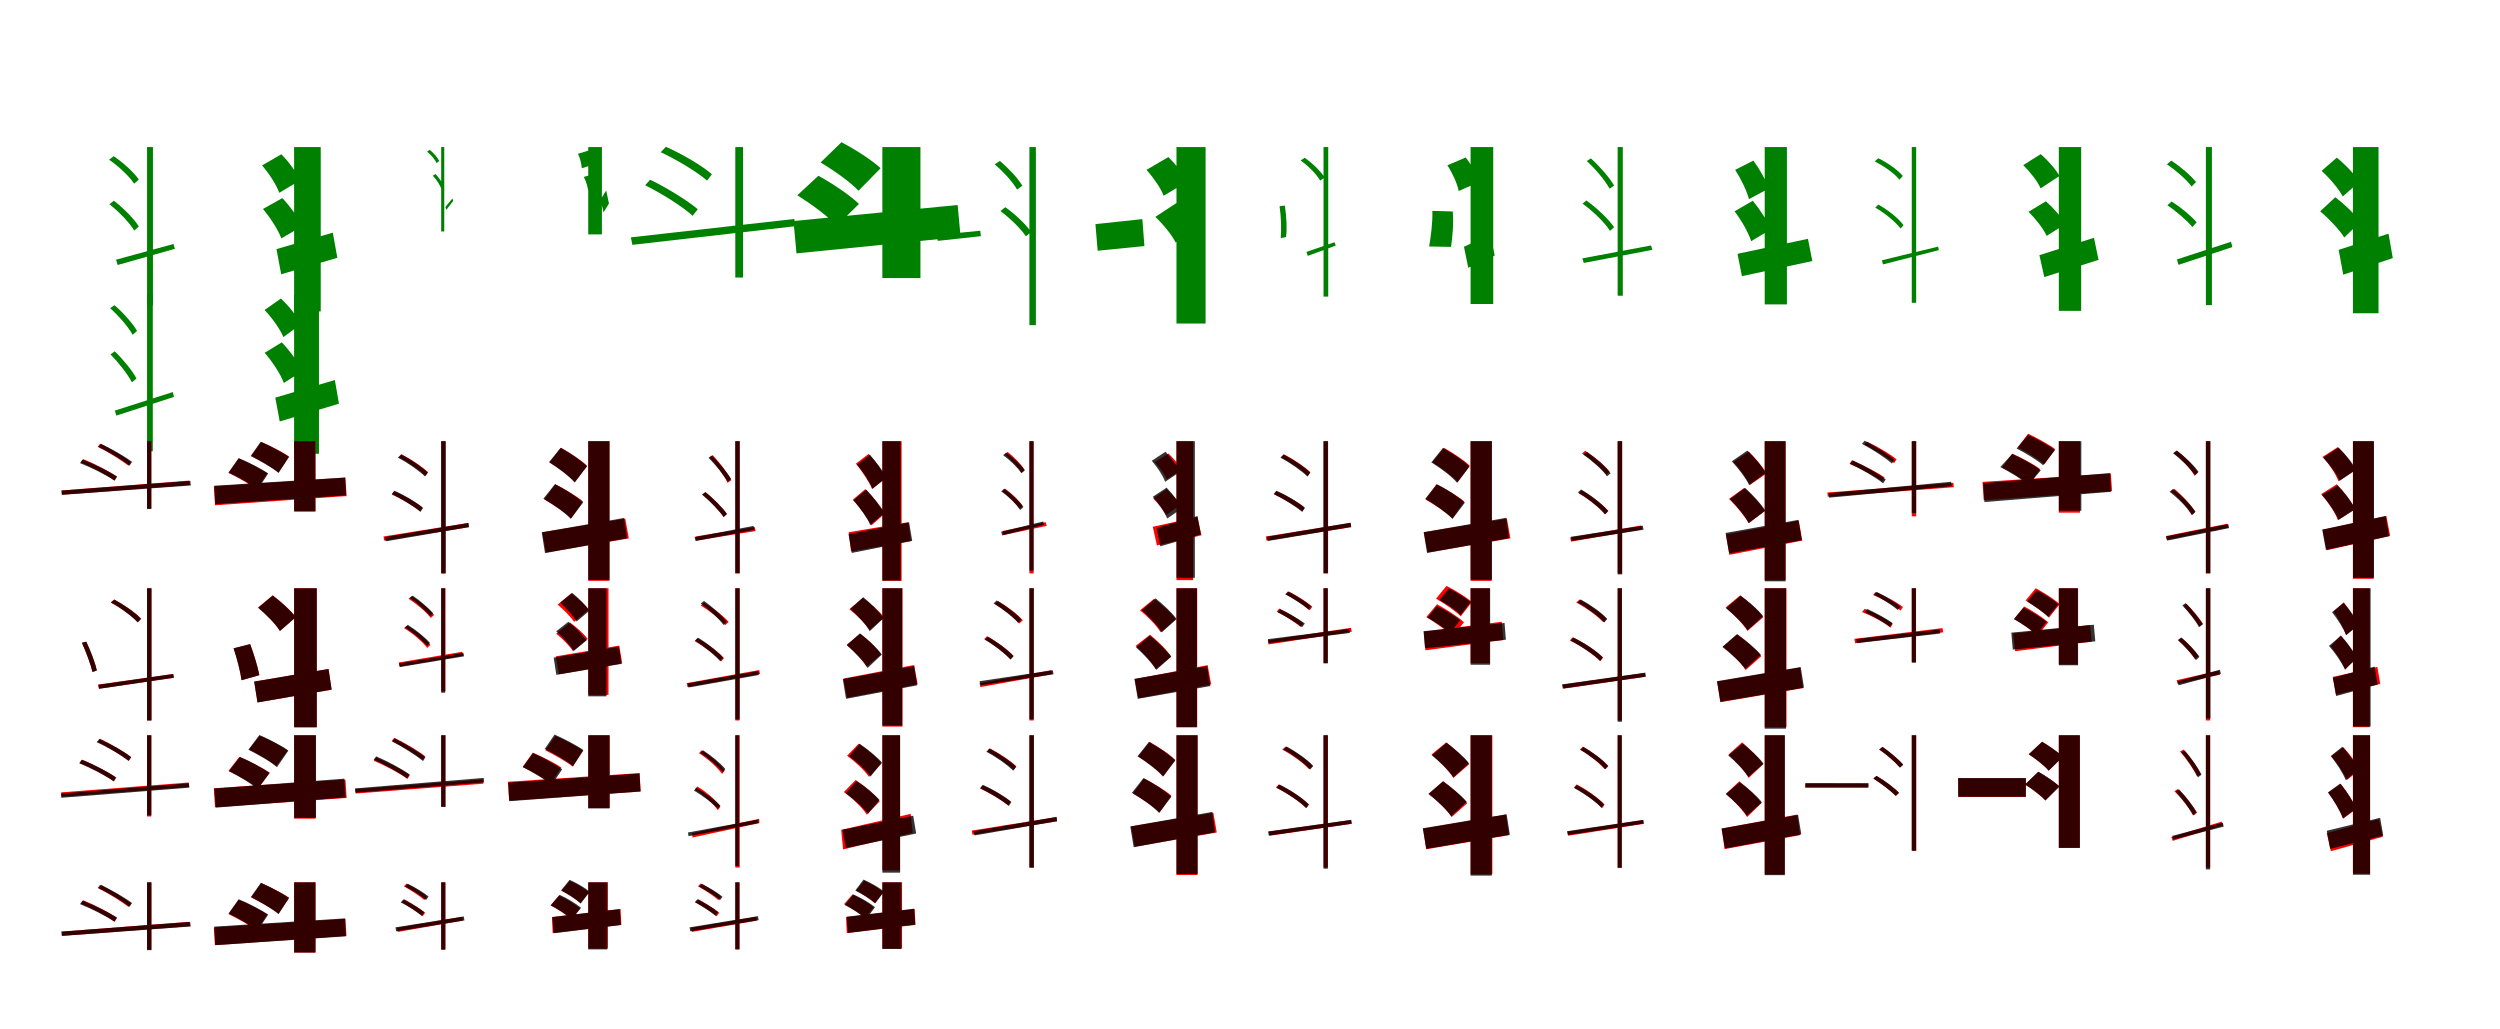 <?xml version="1.0" encoding="UTF-8"?>
<svg width="1700" height="700" xmlns="http://www.w3.org/2000/svg">
<rect width="100%" height="100%" fill="white"/>
<g fill="green" transform="translate(100 100) scale(0.1 -0.1)"><path d="M0.0 0.0V-1078.0H40.0V-0.0ZM-211.0 -766.0 -200.0 -802.0 189.0 -692.0 180.0 -659.0ZM-258.0 -86.0C-192.0 -132.0 -120.0 -199.0 -88.0 -249.0L-56.0 -221.0C-89.0 -172.0 -162.0 -106.0 -227.0 -62.0ZM-256.0 -389.0C-190.0 -440.0 -119.0 -515.0 -87.0 -568.0L-56.0 -540.0C-87.0 -489.0 -160.0 -415.0 -226.0 -365.0Z"/></g>
<g fill="green" transform="translate(200 100) scale(0.1 -0.1)"><path d="M0.0 0.0V-1118.0H181.0V0.0ZM-120.0 -694.0 -88.0 -865.0 294.0 -753.0 263.0 -582.0ZM-218.0 -125.0C-169.0 -181.0 -120.0 -258.0 -101.0 -311.0L40.0 -227.0C18.0 -174.0 -35.0 -101.0 -87.0 -49.0ZM-212.0 -421.0C-161.0 -481.0 -108.0 -564.0 -87.0 -621.0L54.0 -539.0C30.0 -482.0 -27.0 -403.0 -80.0 -347.0Z"/></g>
<g fill="green" transform="translate(300 100) scale(0.1 -0.1)"><path d="M0.0 0.0V-574.0H21.0V-0.0ZM28.0 -408.0 35.0 -427.0 82.0 -366.0 76.0 -350.0ZM-96.0 -31.0C-69.0 -53.0 -42.0 -84.0 -32.0 -109.0L-13.0 -95.0C-24.0 -71.0 -52.0 -40.0 -78.0 -19.0ZM-57.0 -195.0C-31.0 -222.0 -6.0 -261.0 3.0 -289.0L21.0 -275.0C13.0 -249.0 -13.0 -210.0 -39.0 -183.0Z"/></g>
<g fill="green" transform="translate(400 100) scale(0.1 -0.1)"><path d="M0.0 0.0V-594.0H93.0V0.0ZM84.0 -357.0 104.0 -444.0 141.0 -384.0 122.0 -295.0ZM-70.0 -46.0C-54.0 -77.0 -46.0 -116.0 -44.0 -144.0L39.0 -118.0C37.0 -90.0 26.0 -51.0 7.0 -22.0ZM-30.0 -203.0C-12.0 -237.0 -1.0 -281.0 2.0 -312.0L85.0 -287.0C81.0 -256.0 68.0 -212.0 48.0 -181.0Z"/></g>
<g fill="green" transform="translate(500 100) scale(0.1 -0.1)"><path d="M0.0 0.0V-887.0H53.0V0.0ZM-710.0 -614.0 -700.0 -665.0 410.0 -538.0 401.0 -489.0ZM-507.0 -35.0C-394.0 -88.0 -260.0 -169.0 -192.0 -228.0L-159.0 -185.0C-226.0 -126.0 -361.0 -48.0 -472.0 2.0ZM-613.0 -260.0C-497.0 -317.0 -359.0 -405.0 -290.0 -467.0L-255.0 -423.0C-324.0 -364.0 -464.0 -278.0 -579.0 -222.0Z"/></g>
<g fill="green" transform="translate(600 100) scale(0.1 -0.1)"><path d="M0.0 0.0V-891.0H259.0V0.0ZM-604.0 -503.0 -584.0 -723.0 532.0 -611.0 512.0 -394.0ZM-420.0 -105.0C-329.0 -159.0 -215.0 -240.0 -162.0 -297.0L-12.0 -144.0C-70.0 -89.0 -188.0 -14.0 -278.0 33.0ZM-578.0 -328.0C-485.0 -386.0 -365.0 -474.0 -310.0 -535.0L-159.0 -387.0C-219.0 -328.0 -342.0 -246.0 -435.0 -195.0Z"/></g>
<g fill="green" transform="translate(700 100) scale(0.1 -0.1)"><path d="M0.0 0.0V-1211.0H44.0V0.0ZM-629.0 -598.0 -623.0 -638.0 -330.0 -606.0 -334.0 -569.0ZM-236.0 -118.0C-176.0 -168.0 -113.0 -238.0 -84.0 -289.0L-48.0 -263.0C-77.0 -213.0 -143.0 -143.0 -201.0 -94.0ZM-197.0 -435.0C-132.0 -484.0 -57.0 -556.0 -24.0 -607.0L11.0 -578.0C-22.0 -527.0 -97.0 -456.0 -164.0 -409.0Z"/></g>
<g fill="green" transform="translate(800 100) scale(0.1 -0.1)"><path d="M0.0 0.0V-1200.0H198.0V0.0ZM-551.0 -524.0 -536.0 -705.0 -218.0 -673.0 -232.0 -490.0ZM-204.0 -155.0C-156.0 -208.0 -106.0 -281.0 -87.0 -331.0L72.0 -236.0C49.0 -186.0 -5.0 -117.0 -55.0 -68.0ZM-144.0 -475.0C-89.0 -526.0 -30.0 -599.0 -6.0 -649.0L150.0 -544.0C120.0 -493.0 57.0 -426.0 2.0 -379.0Z"/></g>
<g fill="green" transform="translate(900 100) scale(0.1 -0.1)"><path d="M0.0 0.0V-1017.0H32.0V-0.0ZM-116.0 -713.0 -107.0 -740.0 83.0 -670.0 75.0 -647.0ZM-156.0 -91.0C-103.0 -129.0 -47.0 -185.0 -23.0 -228.0L7.0 -207.0C-18.0 -165.0 -76.0 -109.0 -128.0 -73.0ZM-299.0 -402.0C-288.0 -473.0 -286.0 -565.0 -291.0 -619.0L-255.0 -612.0C-247.0 -560.0 -252.0 -469.0 -263.0 -398.0Z"/></g>
<g fill="green" transform="translate(1000 100) scale(0.1 -0.1)"><path d="M0.0 0.0V-1067.0H154.0V0.0ZM-45.0 -678.0 -16.0 -821.0 164.0 -738.0 136.0 -593.0ZM-158.0 -124.0C-123.0 -177.0 -90.0 -249.0 -81.0 -299.0L55.0 -239.0C42.0 -190.0 6.0 -121.0 -33.0 -71.0ZM-260.0 -434.0C-257.0 -514.0 -271.0 -614.0 -282.0 -676.0L-133.0 -679.0C-124.0 -617.0 -114.0 -518.0 -121.0 -438.0Z"/></g>
<g fill="green" transform="translate(1100 100) scale(0.1 -0.1)"><path d="M0.0 0.0V-1011.0H35.0V-0.0ZM-240.0 -757.0 -230.0 -788.0 236.0 -699.0 227.0 -669.0ZM-210.0 -95.0C-150.0 -150.0 -84.0 -228.0 -55.0 -283.0L-24.0 -262.0C-54.0 -209.0 -121.0 -132.0 -182.0 -77.0ZM-239.0 -385.0C-166.0 -437.0 -87.0 -514.0 -52.0 -570.0L-24.0 -545.0C-60.0 -492.0 -140.0 -415.0 -213.0 -363.0Z"/></g>
<g fill="green" transform="translate(1200 100) scale(0.1 -0.1)"><path d="M0.0 0.0V-1070.0H151.0V0.0ZM-185.0 -726.0 -155.0 -878.0 324.0 -775.0 294.0 -624.0ZM-201.0 -155.0C-161.0 -217.0 -121.0 -299.0 -107.0 -354.0L26.0 -283.0C10.0 -229.0 -34.0 -150.0 -77.0 -92.0ZM-205.0 -437.0C-158.0 -498.0 -110.0 -583.0 -92.0 -640.0L41.0 -560.0C19.0 -504.0 -33.0 -423.0 -81.0 -365.0Z"/></g>
<g fill="green" transform="translate(1300 100) scale(0.1 -0.1)"><path d="M0.0 0.0V-1059.0H30.0V-0.0ZM-203.0 -770.0 -196.0 -798.0 184.0 -701.0 179.0 -677.0ZM-252.0 -98.0C-187.0 -130.0 -116.0 -181.0 -84.0 -222.0L-61.0 -197.0C-93.0 -156.0 -165.0 -106.0 -228.0 -76.0ZM-248.0 -412.0C-182.0 -450.0 -110.0 -509.0 -76.0 -554.0L-56.0 -531.0C-89.0 -486.0 -161.0 -427.0 -228.0 -391.0Z"/></g>
<g fill="green" transform="translate(1400 100) scale(0.1 -0.1)"><path d="M0.0 0.0V-1114.0H152.0V0.0ZM-132.0 -735.0 -99.0 -884.0 270.0 -767.0 239.0 -617.0ZM-242.0 -123.0C-195.0 -169.0 -144.0 -234.0 -124.0 -281.0L4.0 -197.0C-20.0 -151.0 -75.0 -90.0 -123.0 -48.0ZM-206.0 -440.0C-158.0 -488.0 -104.0 -556.0 -83.0 -604.0L44.0 -524.0C19.0 -476.0 -39.0 -412.0 -88.0 -369.0Z"/></g>
<g fill="green" transform="translate(1500 100) scale(0.1 -0.1)"><path d="M0.0 0.0V-1075.0H41.0V0.0ZM-197.0 -764.0 -186.0 -801.0 180.0 -680.0 171.0 -644.0ZM-265.0 -117.0C-202.0 -160.0 -130.0 -223.0 -97.0 -268.0L-67.0 -238.0C-101.0 -194.0 -173.0 -133.0 -235.0 -92.0ZM-262.0 -396.0C-199.0 -438.0 -127.0 -501.0 -92.0 -544.0L-63.0 -512.0C-97.0 -470.0 -170.0 -410.0 -233.0 -370.0Z"/></g>
<g fill="green" transform="translate(1600 100) scale(0.1 -0.1)"><path d="M0.0 0.0V-1130.0H174.0V0.0ZM-97.0 -699.0 -66.0 -868.0 271.0 -755.0 242.0 -589.0ZM-213.0 -162.0C-157.0 -213.0 -96.0 -285.0 -69.0 -336.0L43.0 -237.0C13.0 -187.0 -51.0 -119.0 -110.0 -72.0ZM-223.0 -437.0C-162.0 -488.0 -91.0 -563.0 -59.0 -615.0L50.0 -509.0C16.0 -459.0 -58.0 -388.0 -120.0 -341.0Z"/></g>
<g fill="green" transform="translate(100 200) scale(0.1 -0.1)"><path d="M0.0 0.0V-1068.0H39.0V0.0ZM-219.0 -792.0 -209.0 -826.0 183.0 -699.0 175.0 -666.0ZM-251.0 -96.0C-191.0 -149.0 -126.0 -225.0 -98.0 -277.0L-68.0 -250.0C-97.0 -200.0 -162.0 -126.0 -222.0 -75.0ZM-249.0 -410.0C-192.0 -467.0 -130.0 -547.0 -103.0 -600.0L-72.0 -574.0C-98.0 -523.0 -162.0 -444.0 -220.0 -389.0Z"/></g>
<g fill="green" transform="translate(200 200) scale(0.1 -0.1)"><path d="M0.0 0.0V-1086.0H169.0V0.0ZM-128.0 -704.0 -98.0 -866.0 305.0 -745.0 277.0 -584.0ZM-201.0 -108.0C-149.0 -162.0 -95.0 -239.0 -73.0 -292.0L46.0 -205.0C22.0 -153.0 -35.0 -81.0 -90.0 -30.0ZM-200.0 -399.0C-147.0 -461.0 -91.0 -545.0 -70.0 -604.0L54.0 -525.0C30.0 -466.0 -29.0 -385.0 -84.0 -328.0Z"/></g>
<g fill="red" transform="translate(100 300) scale(0.1 -0.1)"><path d="M0.0 0.0V-458.0H29.0V0.0ZM-580.0 -335.0 -577.0 -364.0 291.0 -298.0 287.0 -268.0ZM-336.0 -38.0C-263.0 -74.0 -173.0 -130.0 -126.0 -167.0L-109.0 -143.0C-155.0 -106.0 -245.0 -53.0 -319.0 -17.0ZM-450.0 -145.0C-369.0 -178.0 -271.0 -231.0 -221.0 -268.0L-204.0 -242.0C-255.0 -206.0 -353.0 -155.0 -433.0 -122.0Z"/></g>
<g fill="black" opacity=".8" transform="translate(100 300) scale(0.1 -0.1)"><path d="M0.0 0.0V-461.0H29.0V0.0ZM-583.0 -336.0 -580.0 -365.0 298.0 -301.0 294.0 -270.0ZM-331.0 -39.0C-258.0 -74.0 -167.0 -129.0 -119.0 -166.0L-102.0 -141.0C-149.0 -105.0 -240.0 -53.0 -313.0 -18.0ZM-456.0 -149.0C-375.0 -181.0 -274.0 -232.0 -222.0 -268.0L-205.0 -240.0C-258.0 -206.0 -358.0 -156.0 -439.0 -125.0Z"/></g>
<g fill="red" transform="translate(200 300) scale(0.1 -0.1)"><path d="M0.0 0.0V-477.0H146.0V0.0ZM-546.0 -307.0 -538.0 -436.0 357.0 -373.0 349.0 -248.0ZM-292.0 -102.0C-231.0 -132.0 -146.0 -180.0 -106.0 -213.0L-34.0 -105.0C-77.0 -74.0 -164.0 -31.0 -223.0 -5.0ZM-446.0 -216.0C-383.0 -246.0 -296.0 -295.0 -255.0 -328.0L-183.0 -219.0C-227.0 -188.0 -316.0 -144.0 -377.0 -118.0Z"/></g>
<g fill="black" opacity=".8" transform="translate(200 300) scale(0.1 -0.1)"><path d="M0.0 0.0V-478.0H144.0V0.0ZM-543.0 -303.0 -536.0 -428.0 353.0 -368.0 347.0 -247.0ZM-295.0 -100.0C-233.0 -132.0 -148.0 -180.0 -106.0 -216.0L-35.0 -107.0C-80.0 -76.0 -167.0 -30.0 -227.0 -4.0ZM-446.0 -213.0C-381.0 -243.0 -291.0 -294.0 -248.0 -329.0L-176.0 -219.0C-223.0 -188.0 -314.0 -140.0 -377.0 -115.0Z"/></g>
<g fill="red" transform="translate(300 300) scale(0.1 -0.1)"><path d="M0.0 0.0V-899.0H29.0V0.0ZM-392.0 -648.0 -388.0 -676.0 188.0 -585.0 183.0 -556.0ZM-288.0 -109.0C-223.0 -144.0 -145.0 -199.0 -107.0 -236.0L-89.0 -211.0C-127.0 -175.0 -204.0 -123.0 -269.0 -89.0ZM-336.0 -362.0C-268.0 -393.0 -187.0 -442.0 -144.0 -476.0L-128.0 -451.0C-170.0 -416.0 -251.0 -370.0 -319.0 -341.0Z"/></g>
<g fill="black" opacity=".8" transform="translate(300 300) scale(0.1 -0.1)"><path d="M0.0 0.0V-899.0H31.0V0.0ZM-381.0 -652.0 -377.0 -681.0 189.0 -584.0 186.0 -556.0ZM-294.0 -112.0C-227.0 -147.0 -148.0 -202.0 -110.0 -240.0L-91.0 -214.0C-129.0 -176.0 -207.0 -124.0 -273.0 -90.0ZM-336.0 -360.0C-267.0 -393.0 -183.0 -444.0 -141.0 -481.0L-123.0 -454.0C-166.0 -417.0 -248.0 -367.0 -319.0 -337.0Z"/></g>
<g fill="red" transform="translate(400 300) scale(0.1 -0.1)"><path d="M0.0 0.0V-950.0H144.0V0.0ZM-313.0 -619.0 -287.0 -757.0 276.0 -661.0 252.0 -527.0ZM-262.0 -144.0C-202.0 -181.0 -125.0 -238.0 -90.0 -278.0L-8.0 -168.0C-46.0 -129.0 -126.0 -78.0 -185.0 -45.0ZM-299.0 -396.0C-237.0 -432.0 -153.0 -487.0 -116.0 -525.0L-36.0 -410.0C-77.0 -374.0 -163.0 -324.0 -224.0 -293.0Z"/></g>
<g fill="black" opacity=".8" transform="translate(400 300) scale(0.1 -0.1)"><path d="M0.0 0.0V-943.0H145.0V0.0ZM-316.0 -620.0 -294.0 -761.0 264.0 -660.0 244.0 -522.0ZM-267.0 -143.0C-206.0 -181.0 -129.0 -238.0 -93.0 -281.0L-8.0 -171.0C-48.0 -132.0 -127.0 -78.0 -188.0 -45.0ZM-305.0 -391.0C-241.0 -428.0 -157.0 -486.0 -119.0 -528.0L-35.0 -417.0C-77.0 -378.0 -163.0 -323.0 -226.0 -292.0Z"/></g>
<g fill="red" transform="translate(500 300) scale(0.1 -0.1)"><path d="M0.0 0.0V-899.0H30.0V0.0ZM-271.0 -648.0 -266.0 -676.0 138.0 -611.0 133.0 -584.0ZM-176.0 -109.0C-128.0 -161.0 -75.0 -236.0 -52.0 -283.0L-27.0 -265.0C-50.0 -220.0 -104.0 -148.0 -153.0 -95.0ZM-224.0 -362.0C-170.0 -408.0 -109.0 -473.0 -80.0 -515.0L-58.0 -496.0C-87.0 -454.0 -149.0 -391.0 -202.0 -347.0Z"/></g>
<g fill="black" opacity=".8" transform="translate(500 300) scale(0.1 -0.1)"><path d="M0.0 0.0V-898.0H30.0V0.0ZM-277.0 -653.0 -270.0 -679.0 130.0 -603.0 124.0 -576.0ZM-182.0 -113.0C-133.0 -162.0 -77.0 -231.0 -52.0 -277.0L-28.0 -258.0C-53.0 -215.0 -109.0 -147.0 -159.0 -98.0ZM-226.0 -364.0C-171.0 -408.0 -108.0 -473.0 -79.0 -516.0L-56.0 -495.0C-85.0 -453.0 -148.0 -389.0 -204.0 -346.0Z"/></g>
<g fill="red" transform="translate(600 300) scale(0.1 -0.1)"><path d="M0.0 0.0V-950.0H131.0V0.0ZM-229.0 -619.0 -213.0 -750.0 193.0 -679.0 177.0 -551.0ZM-180.0 -153.0C-137.0 -206.0 -88.0 -278.0 -70.0 -325.0L24.0 -249.0C2.0 -203.0 -49.0 -135.0 -93.0 -86.0ZM-201.0 -398.0C-154.0 -451.0 -98.0 -525.0 -75.0 -573.0L17.0 -492.0C-9.0 -445.0 -68.0 -376.0 -116.0 -326.0Z"/></g>
<g fill="black" opacity=".8" transform="translate(600 300) scale(0.1 -0.1)"><path d="M0.0 0.0V-947.0H124.0V0.0ZM-230.0 -632.0 -208.0 -760.0 203.0 -678.0 182.0 -552.0ZM-172.0 -159.0C-131.0 -209.0 -86.0 -277.0 -67.0 -324.0L26.0 -249.0C6.0 -205.0 -43.0 -139.0 -85.0 -93.0ZM-197.0 -401.0C-153.0 -451.0 -102.0 -522.0 -82.0 -570.0L13.0 -490.0C-11.0 -445.0 -64.0 -376.0 -109.0 -330.0Z"/></g>
<g fill="red" transform="translate(700 300) scale(0.1 -0.1)"><path d="M0.0 0.0V-899.0H29.0V0.0ZM-183.0 -611.0 -176.0 -638.0 117.0 -576.0 111.0 -551.0ZM-169.0 -90.0C-124.0 -125.0 -77.0 -177.0 -56.0 -214.0L-33.0 -195.0C-54.0 -159.0 -103.0 -109.0 -148.0 -73.0ZM-186.0 -341.0C-140.0 -375.0 -90.0 -425.0 -68.0 -460.0L-46.0 -441.0C-68.0 -406.0 -118.0 -357.0 -165.0 -323.0Z"/></g>
<g fill="black" opacity=".8" transform="translate(700 300) scale(0.1 -0.1)"><path d="M0.0 0.0V-880.0H28.0V0.0ZM-192.0 -616.0 -185.0 -641.0 99.0 -569.0 94.0 -546.0ZM-179.0 -95.0C-131.0 -130.0 -78.0 -181.0 -54.0 -218.0L-31.0 -199.0C-55.0 -162.0 -110.0 -112.0 -157.0 -78.0ZM-192.0 -341.0C-142.0 -376.0 -87.0 -430.0 -62.0 -468.0L-41.0 -448.0C-66.0 -410.0 -121.0 -358.0 -171.0 -323.0Z"/></g>
<g fill="red" transform="translate(800 300) scale(0.1 -0.1)"><path d="M0.0 0.0V-945.0H113.0V0.0ZM-161.0 -582.0 -133.0 -709.0 170.0 -640.0 142.0 -515.0ZM-148.0 -142.0C-116.0 -177.0 -80.0 -226.0 -65.0 -258.0L35.0 -194.0C18.0 -161.0 -21.0 -116.0 -54.0 -84.0ZM-158.0 -390.0C-125.0 -423.0 -86.0 -470.0 -70.0 -502.0L26.0 -432.0C8.0 -401.0 -34.0 -357.0 -68.0 -327.0Z"/></g>
<g fill="black" opacity=".8" transform="translate(800 300) scale(0.1 -0.1)"><path d="M0.0 0.0V-929.0H125.0V0.0ZM-135.0 -590.0 -110.0 -715.0 166.0 -634.0 143.0 -509.0ZM-168.0 -133.0C-131.0 -176.0 -92.0 -234.0 -77.0 -276.0L24.0 -208.0C6.0 -168.0 -36.0 -112.0 -75.0 -72.0ZM-161.0 -378.0C-122.0 -422.0 -80.0 -484.0 -63.0 -526.0L37.0 -457.0C17.0 -416.0 -28.0 -357.0 -67.0 -316.0Z"/></g>
<g fill="red" transform="translate(900 300) scale(0.1 -0.1)"><path d="M0.0 0.0V-899.0H29.0V0.0ZM-392.0 -648.0 -388.0 -676.0 188.0 -585.0 183.0 -556.0ZM-288.0 -109.0C-223.0 -144.0 -145.0 -199.0 -107.0 -236.0L-89.0 -211.0C-127.0 -175.0 -204.0 -123.0 -269.0 -89.0ZM-336.0 -362.0C-268.0 -393.0 -187.0 -442.0 -144.0 -476.0L-128.0 -451.0C-170.0 -416.0 -251.0 -370.0 -319.0 -341.0Z"/></g>
<g fill="black" opacity=".8" transform="translate(900 300) scale(0.1 -0.1)"><path d="M0.0 0.0V-898.0H31.0V0.0ZM-384.0 -650.0 -379.0 -679.0 188.0 -583.0 184.0 -554.0ZM-293.0 -112.0C-227.0 -147.0 -148.0 -202.0 -109.0 -241.0L-91.0 -214.0C-128.0 -176.0 -207.0 -124.0 -272.0 -91.0ZM-339.0 -359.0C-271.0 -393.0 -187.0 -445.0 -145.0 -481.0L-127.0 -454.0C-169.0 -417.0 -251.0 -367.0 -321.0 -337.0Z"/></g>
<g fill="red" transform="translate(1000 300) scale(0.1 -0.1)"><path d="M0.0 0.0V-950.0H144.0V0.0ZM-318.0 -619.0 -292.0 -757.0 271.0 -661.0 247.0 -527.0ZM-259.0 -144.0C-199.0 -181.0 -122.0 -238.0 -87.0 -278.0L-5.0 -168.0C-43.0 -129.0 -123.0 -78.0 -182.0 -45.0ZM-307.0 -396.0C-245.0 -432.0 -161.0 -487.0 -124.0 -525.0L-44.0 -410.0C-85.0 -374.0 -171.0 -324.0 -232.0 -293.0Z"/></g>
<g fill="black" opacity=".8" transform="translate(1000 300) scale(0.1 -0.1)"><path d="M0.0 0.0V-942.0H145.0V0.0ZM-319.0 -619.0 -296.0 -760.0 262.0 -659.0 243.0 -521.0ZM-267.0 -144.0C-206.0 -182.0 -128.0 -239.0 -92.0 -283.0L-8.0 -172.0C-48.0 -133.0 -127.0 -79.0 -188.0 -46.0ZM-308.0 -392.0C-244.0 -429.0 -161.0 -488.0 -123.0 -529.0L-39.0 -418.0C-81.0 -379.0 -166.0 -324.0 -229.0 -293.0Z"/></g>
<g fill="red" transform="translate(1100 300) scale(0.1 -0.1)"><path d="M0.0 0.0V-899.0H30.0V0.0ZM-323.0 -655.0 -317.0 -683.0 167.0 -600.0 161.0 -573.0ZM-242.0 -84.0C-179.0 -124.0 -109.0 -185.0 -75.0 -228.0L-55.0 -207.0C-88.0 -164.0 -159.0 -106.0 -221.0 -65.0ZM-264.0 -355.0C-197.0 -394.0 -120.0 -453.0 -83.0 -497.0L-63.0 -474.0C-100.0 -432.0 -177.0 -373.0 -245.0 -335.0Z"/></g>
<g fill="black" opacity=".8" transform="translate(1100 300) scale(0.1 -0.1)"><path d="M0.0 0.0V-906.0H31.0V0.0ZM-318.0 -650.0 -311.0 -678.0 176.0 -602.0 171.0 -575.0ZM-234.0 -91.0C-173.0 -133.0 -104.0 -195.0 -72.0 -239.0L-48.0 -218.0C-80.0 -174.0 -150.0 -113.0 -210.0 -72.0ZM-270.0 -349.0C-201.0 -390.0 -124.0 -452.0 -87.0 -498.0L-65.0 -475.0C-102.0 -430.0 -180.0 -368.0 -249.0 -328.0Z"/></g>
<g fill="red" transform="translate(1200 300) scale(0.1 -0.1)"><path d="M0.0 0.0V-945.0H142.0V0.0ZM-264.0 -635.0 -240.0 -773.0 255.0 -676.0 232.0 -540.0ZM-213.0 -141.0C-170.0 -188.0 -120.0 -254.0 -101.0 -298.0L11.0 -220.0C-11.0 -176.0 -64.0 -115.0 -108.0 -71.0ZM-242.0 -392.0C-192.0 -442.0 -133.0 -512.0 -109.0 -558.0L1.0 -475.0C-27.0 -428.0 -90.0 -363.0 -140.0 -318.0Z"/></g>
<g fill="black" opacity=".8" transform="translate(1200 300) scale(0.1 -0.1)"><path d="M0.0 0.0V-953.0H142.0V0.0ZM-266.0 -624.0 -242.0 -763.0 253.0 -673.0 229.0 -535.0ZM-224.0 -137.0C-179.0 -185.0 -128.0 -251.0 -106.0 -298.0L7.0 -216.0C-17.0 -171.0 -72.0 -108.0 -118.0 -64.0ZM-238.0 -394.0C-189.0 -442.0 -133.0 -510.0 -109.0 -557.0L4.0 -472.0C-24.0 -427.0 -84.0 -362.0 -133.0 -318.0Z"/></g>
<g fill="red" transform="translate(1300 300) scale(0.1 -0.1)"><path d="M0.0 0.0V-511.0H30.0V0.0ZM-574.0 -349.0 -571.0 -378.0 286.0 -313.0 283.0 -283.0ZM-322.0 -23.0C-251.0 -59.0 -165.0 -113.0 -120.0 -149.0L-103.0 -123.0C-147.0 -88.0 -233.0 -36.0 -305.0 -3.0ZM-423.0 -154.0C-346.0 -186.0 -251.0 -237.0 -202.0 -273.0L-185.0 -247.0C-234.0 -212.0 -329.0 -163.0 -407.0 -131.0Z"/></g>
<g fill="black" opacity=".8" transform="translate(1300 300) scale(0.1 -0.1)"><path d="M0.0 0.0V-489.0H30.0V0.0ZM-565.0 -354.0 -562.0 -384.0 272.0 -306.0 268.0 -276.0ZM-339.0 -18.0C-267.0 -56.0 -179.0 -113.0 -135.0 -152.0L-118.0 -126.0C-161.0 -88.0 -248.0 -33.0 -320.0 3.0ZM-420.0 -154.0C-341.0 -191.0 -243.0 -247.0 -195.0 -287.0L-177.0 -260.0C-226.0 -222.0 -323.0 -166.0 -402.0 -130.0Z"/></g>
<g fill="red" transform="translate(1400 300) scale(0.1 -0.1)"><path d="M0.0 0.0V-486.0H144.0V0.0ZM-519.0 -277.0 -511.0 -401.0 362.0 -340.0 354.0 -220.0ZM-279.0 -42.0C-219.0 -74.0 -137.0 -124.0 -98.0 -158.0L-25.0 -54.0C-67.0 -22.0 -151.0 23.0 -209.0 51.0ZM-386.0 -179.0C-324.0 -211.0 -239.0 -261.0 -200.0 -295.0L-127.0 -190.0C-169.0 -157.0 -256.0 -112.0 -317.0 -85.0Z"/></g>
<g fill="black" opacity=".8" transform="translate(1400 300) scale(0.1 -0.1)"><path d="M0.0 0.0V-473.0H153.0V0.0ZM-514.0 -285.0 -506.0 -414.0 355.0 -344.0 348.0 -217.0ZM-287.0 -50.0C-226.0 -81.0 -146.0 -129.0 -107.0 -164.0L-26.0 -61.0C-67.0 -29.0 -150.0 16.0 -209.0 42.0ZM-398.0 -176.0C-333.0 -209.0 -247.0 -261.0 -208.0 -298.0L-123.0 -199.0C-167.0 -163.0 -254.0 -114.0 -317.0 -87.0Z"/></g>
<g fill="red" transform="translate(1500 300) scale(0.1 -0.1)"><path d="M0.0 0.0V-899.0H29.0V0.0ZM-272.0 -645.0 -266.0 -671.0 152.0 -588.0 146.0 -561.0ZM-219.0 -81.0C-163.0 -125.0 -103.0 -189.0 -77.0 -235.0L-54.0 -215.0C-80.0 -170.0 -140.0 -108.0 -197.0 -64.0ZM-237.0 -341.0C-181.0 -387.0 -123.0 -454.0 -97.0 -502.0L-74.0 -482.0C-99.0 -436.0 -159.0 -370.0 -215.0 -324.0Z"/></g>
<g fill="black" opacity=".8" transform="translate(1500 300) scale(0.1 -0.1)"><path d="M0.0 0.0V-898.0H31.0V0.0ZM-270.0 -648.0 -263.0 -676.0 158.0 -591.0 152.0 -564.0ZM-223.0 -82.0C-166.0 -125.0 -103.0 -187.0 -75.0 -231.0L-50.0 -209.0C-79.0 -166.0 -143.0 -105.0 -199.0 -64.0ZM-247.0 -344.0C-188.0 -389.0 -123.0 -455.0 -94.0 -502.0L-70.0 -480.0C-99.0 -435.0 -165.0 -369.0 -224.0 -325.0Z"/></g>
<g fill="red" transform="translate(1600 300) scale(0.1 -0.1)"><path d="M0.0 0.0V-936.0H141.0V0.0ZM-206.0 -603.0 -179.0 -742.0 253.0 -644.0 227.0 -508.0ZM-207.0 -107.0C-161.0 -156.0 -115.0 -225.0 -99.0 -272.0L14.0 -199.0C-5.0 -150.0 -55.0 -87.0 -103.0 -40.0ZM-216.0 -360.0C-169.0 -413.0 -120.0 -487.0 -102.0 -537.0L13.0 -463.0C-8.0 -412.0 -61.0 -343.0 -110.0 -293.0Z"/></g>
<g fill="black" opacity=".8" transform="translate(1600 300) scale(0.1 -0.1)"><path d="M0.0 0.0V-929.0H143.0V0.0ZM-209.0 -601.0 -184.0 -739.0 246.0 -646.0 223.0 -509.0ZM-202.0 -112.0C-158.0 -159.0 -110.0 -224.0 -91.0 -270.0L20.0 -194.0C-1.0 -149.0 -52.0 -87.0 -98.0 -44.0ZM-211.0 -366.0C-166.0 -416.0 -117.0 -487.0 -98.0 -535.0L16.0 -462.0C-7.0 -415.0 -59.0 -347.0 -105.0 -301.0Z"/></g>
<g fill="red" transform="translate(100 400) scale(0.1 -0.1)"><path d="M0.0 0.0V-899.0H30.0V0.0ZM-333.0 -655.0 -328.0 -683.0 183.0 -609.0 178.0 -583.0ZM-247.0 -97.0C-179.0 -133.0 -101.0 -190.0 -63.0 -231.0L-40.0 -208.0C-78.0 -167.0 -157.0 -112.0 -224.0 -77.0ZM-443.0 -371.0C-413.0 -435.0 -383.0 -519.0 -371.0 -569.0L-342.0 -559.0C-352.0 -510.0 -384.0 -427.0 -414.0 -364.0Z"/></g>
<g fill="black" opacity=".8" transform="translate(100 400) scale(0.1 -0.1)"><path d="M0.0 0.0V-899.0H30.0V0.0ZM-331.0 -657.0 -326.0 -684.0 182.0 -608.0 177.0 -583.0ZM-246.0 -97.0C-179.0 -133.0 -102.0 -191.0 -64.0 -232.0L-41.0 -208.0C-78.0 -167.0 -157.0 -112.0 -223.0 -77.0ZM-443.0 -371.0C-414.0 -435.0 -383.0 -520.0 -371.0 -570.0L-341.0 -559.0C-352.0 -510.0 -383.0 -426.0 -413.0 -363.0Z"/></g>
<g fill="red" transform="translate(200 400) scale(0.1 -0.1)"><path d="M0.0 0.0V-945.0H154.0V0.0ZM-271.0 -635.0 -249.0 -776.0 255.0 -690.0 234.0 -549.0ZM-245.0 -131.0C-191.0 -177.0 -124.0 -244.0 -96.0 -290.0L11.0 -197.0C-21.0 -152.0 -91.0 -90.0 -145.0 -48.0ZM-411.0 -409.0C-388.0 -479.0 -364.0 -570.0 -357.0 -626.0L-237.0 -591.0C-247.0 -536.0 -274.0 -448.0 -299.0 -380.0Z"/></g>
<g fill="black" opacity=".8" transform="translate(200 400) scale(0.1 -0.1)"><path d="M0.0 0.0V-946.0H154.0V0.0ZM-272.0 -635.0 -249.0 -777.0 255.0 -689.0 234.0 -549.0ZM-245.0 -133.0C-192.0 -177.0 -125.0 -243.0 -97.0 -291.0L11.0 -197.0C-21.0 -153.0 -91.0 -91.0 -146.0 -50.0ZM-412.0 -408.0C-389.0 -477.0 -365.0 -568.0 -358.0 -625.0L-236.0 -591.0C-247.0 -537.0 -273.0 -447.0 -299.0 -380.0Z"/></g>
<g fill="red" transform="translate(300 400) scale(0.1 -0.1)"><path d="M0.0 0.0V-701.0H29.0V0.0ZM-289.0 -505.0 -283.0 -533.0 149.0 -459.0 143.0 -432.0ZM-222.0 -71.0C-165.0 -108.0 -101.0 -162.0 -71.0 -202.0L-48.0 -182.0C-79.0 -143.0 -143.0 -90.0 -200.0 -54.0ZM-253.0 -271.0C-192.0 -308.0 -126.0 -364.0 -95.0 -406.0L-73.0 -386.0C-104.0 -344.0 -171.0 -289.0 -232.0 -254.0Z"/></g>
<g fill="black" opacity=".8" transform="translate(300 400) scale(0.1 -0.1)"><path d="M0.0 0.0V-710.0H27.0V0.0ZM-286.0 -511.0 -281.0 -536.0 156.0 -463.0 151.0 -439.0ZM-214.0 -67.0C-162.0 -102.0 -103.0 -155.0 -75.0 -191.0L-55.0 -171.0C-83.0 -136.0 -143.0 -85.0 -194.0 -50.0ZM-246.0 -267.0C-190.0 -303.0 -126.0 -356.0 -96.0 -393.0L-76.0 -372.0C-107.0 -336.0 -171.0 -284.0 -227.0 -249.0Z"/></g>
<g fill="red" transform="translate(400 400) scale(0.1 -0.1)"><path d="M0.0 0.0V-725.0H138.0V0.0ZM-220.0 -463.0 -199.0 -585.0 231.0 -511.0 211.0 -390.0ZM-208.0 -111.0C-167.0 -146.0 -117.0 -196.0 -96.0 -229.0L3.0 -145.0C-21.0 -112.0 -74.0 -66.0 -115.0 -34.0ZM-218.0 -309.0C-176.0 -343.0 -126.0 -392.0 -105.0 -427.0L-4.0 -345.0C-28.0 -310.0 -80.0 -265.0 -123.0 -234.0Z"/></g>
<g fill="black" opacity=".8" transform="translate(400 400) scale(0.1 -0.1)"><path d="M0.0 0.0V-735.0H124.0V0.0ZM-235.0 -472.0 -217.0 -589.0 226.0 -514.0 209.0 -397.0ZM-190.0 -98.0C-149.0 -136.0 -100.0 -188.0 -79.0 -226.0L8.0 -153.0C-15.0 -117.0 -66.0 -67.0 -109.0 -32.0ZM-218.0 -293.0C-174.0 -332.0 -122.0 -388.0 -99.0 -427.0L-11.0 -354.0C-37.0 -316.0 -91.0 -262.0 -135.0 -228.0Z"/></g>
<g fill="red" transform="translate(500 400) scale(0.1 -0.1)"><path d="M0.0 0.0V-899.0H29.0V0.0ZM-330.0 -645.0 -325.0 -672.0 168.0 -583.0 163.0 -556.0ZM-235.0 -117.0C-174.0 -155.0 -102.0 -210.0 -69.0 -251.0L-45.0 -229.0C-80.0 -189.0 -151.0 -134.0 -213.0 -99.0ZM-276.0 -360.0C-210.0 -398.0 -133.0 -456.0 -96.0 -498.0L-77.0 -475.0C-114.0 -434.0 -190.0 -377.0 -257.0 -341.0Z"/></g>
<g fill="black" opacity=".8" transform="translate(500 400) scale(0.1 -0.1)"><path d="M0.0 0.0V-892.0H30.0V0.0ZM-324.0 -647.0 -318.0 -675.0 160.0 -590.0 156.0 -563.0ZM-235.0 -104.0C-177.0 -146.0 -111.0 -207.0 -80.0 -250.0L-58.0 -228.0C-89.0 -187.0 -155.0 -127.0 -213.0 -86.0ZM-274.0 -356.0C-211.0 -396.0 -138.0 -455.0 -103.0 -496.0L-82.0 -473.0C-117.0 -432.0 -190.0 -374.0 -254.0 -336.0Z"/></g>
<g fill="red" transform="translate(600 400) scale(0.1 -0.1)"><path d="M0.0 0.0V-941.0H137.0V0.0ZM-264.0 -614.0 -240.0 -744.0 240.0 -653.0 216.0 -522.0ZM-224.0 -143.0C-173.0 -183.0 -112.0 -243.0 -87.0 -284.0L11.0 -198.0C-18.0 -157.0 -82.0 -102.0 -133.0 -66.0ZM-243.0 -385.0C-192.0 -428.0 -132.0 -490.0 -108.0 -533.0L-8.0 -450.0C-36.0 -407.0 -98.0 -349.0 -150.0 -310.0Z"/></g>
<g fill="black" opacity=".8" transform="translate(600 400) scale(0.1 -0.1)"><path d="M0.0 0.0V-934.0H135.0V0.0ZM-269.0 -618.0 -247.0 -752.0 237.0 -660.0 216.0 -529.0ZM-218.0 -140.0C-169.0 -184.0 -111.0 -247.0 -86.0 -292.0L8.0 -204.0C-20.0 -161.0 -80.0 -102.0 -130.0 -61.0ZM-242.0 -387.0C-190.0 -432.0 -126.0 -497.0 -100.0 -542.0L-4.0 -451.0C-35.0 -408.0 -101.0 -346.0 -153.0 -307.0Z"/></g>
<g fill="red" transform="translate(700 400) scale(0.1 -0.1)"><path d="M0.0 0.0V-899.0H29.0V0.0ZM-339.0 -645.0 -333.0 -672.0 155.0 -584.0 149.0 -557.0ZM-235.0 -107.0C-174.0 -144.0 -102.0 -200.0 -69.0 -240.0L-45.0 -218.0C-79.0 -178.0 -151.0 -123.0 -213.0 -88.0ZM-308.0 -346.0C-241.0 -383.0 -165.0 -442.0 -128.0 -483.0L-108.0 -460.0C-145.0 -419.0 -222.0 -362.0 -288.0 -326.0Z"/></g>
<g fill="black" opacity=".8" transform="translate(700 400) scale(0.1 -0.1)"><path d="M0.0 0.0V-891.0H30.0V0.0ZM-339.0 -632.0 -333.0 -660.0 164.0 -585.0 159.0 -558.0ZM-244.0 -103.0C-182.0 -140.0 -111.0 -196.0 -76.0 -236.0L-54.0 -213.0C-88.0 -174.0 -161.0 -119.0 -222.0 -83.0ZM-303.0 -350.0C-239.0 -387.0 -165.0 -445.0 -129.0 -485.0L-108.0 -462.0C-145.0 -422.0 -218.0 -366.0 -283.0 -330.0Z"/></g>
<g fill="red" transform="translate(800 400) scale(0.1 -0.1)"><path d="M0.0 0.0V-945.0H141.0V0.0ZM-284.0 -618.0 -260.0 -748.0 236.0 -654.0 212.0 -523.0ZM-248.0 -150.0C-195.0 -193.0 -133.0 -256.0 -108.0 -299.0L-6.0 -213.0C-35.0 -169.0 -100.0 -111.0 -153.0 -72.0ZM-278.0 -392.0C-226.0 -438.0 -166.0 -505.0 -142.0 -550.0L-36.0 -466.0C-64.0 -420.0 -128.0 -359.0 -180.0 -316.0Z"/></g>
<g fill="black" opacity=".8" transform="translate(800 400) scale(0.1 -0.1)"><path d="M0.0 0.0V-945.0H139.0V0.0ZM-286.0 -616.0 -263.0 -752.0 230.0 -665.0 208.0 -530.0ZM-236.0 -150.0C-186.0 -194.0 -126.0 -255.0 -100.0 -300.0L1.0 -209.0C-29.0 -167.0 -92.0 -109.0 -142.0 -69.0ZM-275.0 -402.0C-225.0 -446.0 -164.0 -511.0 -137.0 -555.0L-36.0 -465.0C-67.0 -423.0 -131.0 -362.0 -181.0 -322.0Z"/></g>
<g fill="red" transform="translate(900 400) scale(0.1 -0.1)"><path d="M0.0 0.0V-508.0H29.0V0.0ZM-379.0 -354.0 -374.0 -382.0 192.0 -296.0 187.0 -269.0ZM-254.0 -43.0C-197.0 -73.0 -129.0 -118.0 -94.0 -150.0L-76.0 -126.0C-111.0 -95.0 -179.0 -51.0 -236.0 -22.0ZM-318.0 -158.0C-261.0 -188.0 -192.0 -232.0 -156.0 -263.0L-139.0 -239.0C-173.0 -208.0 -243.0 -165.0 -301.0 -138.0Z"/></g>
<g fill="black" opacity=".8" transform="translate(900 400) scale(0.1 -0.1)"><path d="M0.0 0.0V-511.0H29.0V0.0ZM-378.0 -346.0 -374.0 -374.0 179.0 -304.0 175.0 -276.0ZM-261.0 -41.0C-204.0 -71.0 -136.0 -115.0 -101.0 -146.0L-84.0 -123.0C-118.0 -92.0 -186.0 -50.0 -242.0 -22.0ZM-313.0 -164.0C-255.0 -192.0 -182.0 -236.0 -146.0 -265.0L-127.0 -240.0C-164.0 -212.0 -236.0 -170.0 -295.0 -143.0Z"/></g>
<g fill="red" transform="translate(1000 400) scale(0.1 -0.1)"><path d="M0.0 0.0V-509.0H130.0V0.0ZM-318.0 -295.0 -307.0 -422.0 222.0 -352.0 212.0 -228.0ZM-235.0 -71.0C-177.0 -104.0 -101.0 -156.0 -67.0 -191.0L9.0 -94.0C-29.0 -60.0 -107.0 -13.0 -164.0 16.0ZM-301.0 -196.0C-239.0 -233.0 -159.0 -290.0 -122.0 -329.0L-45.0 -231.0C-85.0 -194.0 -168.0 -142.0 -228.0 -109.0Z"/></g>
<g fill="black" opacity=".8" transform="translate(1000 400) scale(0.1 -0.1)"><path d="M0.0 0.0V-520.0H133.0V0.0ZM-320.0 -292.0 -310.0 -408.0 240.0 -350.0 231.0 -236.0ZM-212.0 -80.0C-162.0 -108.0 -99.0 -150.0 -67.0 -182.0L0.0 -94.0C-33.0 -66.0 -98.0 -26.0 -148.0 -1.0ZM-294.0 -200.0C-241.0 -229.0 -172.0 -274.0 -139.0 -306.0L-71.0 -217.0C-107.0 -188.0 -177.0 -145.0 -229.0 -121.0Z"/></g>
<g fill="red" transform="translate(1100 400) scale(0.1 -0.1)"><path d="M0.0 0.0V-899.0H29.0V0.0ZM-374.0 -655.0 -369.0 -683.0 189.0 -602.0 184.0 -576.0ZM-282.0 -97.0C-214.0 -133.0 -136.0 -190.0 -98.0 -231.0L-75.0 -208.0C-113.0 -167.0 -193.0 -112.0 -259.0 -77.0ZM-325.0 -355.0C-248.0 -393.0 -161.0 -452.0 -118.0 -496.0L-99.0 -472.0C-143.0 -428.0 -231.0 -370.0 -306.0 -334.0Z"/></g>
<g fill="black" opacity=".8" transform="translate(1100 400) scale(0.1 -0.1)"><path d="M0.0 0.0V-908.0H29.0V0.0ZM-378.0 -654.0 -373.0 -682.0 192.0 -601.0 188.0 -574.0ZM-273.0 -97.0C-206.0 -134.0 -129.0 -191.0 -91.0 -233.0L-71.0 -209.0C-107.0 -167.0 -185.0 -112.0 -252.0 -76.0ZM-319.0 -357.0C-246.0 -394.0 -161.0 -452.0 -119.0 -494.0L-101.0 -470.0C-143.0 -427.0 -227.0 -370.0 -301.0 -335.0Z"/></g>
<g fill="red" transform="translate(1200 400) scale(0.1 -0.1)"><path d="M0.0 0.0V-945.0H148.0V0.0ZM-323.0 -635.0 -302.0 -775.0 261.0 -679.0 240.0 -539.0ZM-266.0 -131.0C-212.0 -177.0 -145.0 -244.0 -117.0 -290.0L-10.0 -197.0C-42.0 -152.0 -112.0 -90.0 -166.0 -48.0ZM-284.0 -397.0C-228.0 -443.0 -158.0 -510.0 -129.0 -556.0L-23.0 -462.0C-57.0 -417.0 -130.0 -355.0 -186.0 -313.0Z"/></g>
<g fill="black" opacity=".8" transform="translate(1200 400) scale(0.1 -0.1)"><path d="M0.0 0.0V-955.0H145.0V0.0ZM-325.0 -632.0 -301.0 -772.0 267.0 -676.0 245.0 -536.0ZM-263.0 -136.0C-210.0 -179.0 -145.0 -241.0 -117.0 -286.0L-11.0 -190.0C-43.0 -147.0 -111.0 -89.0 -164.0 -51.0ZM-288.0 -399.0C-232.0 -442.0 -162.0 -505.0 -132.0 -550.0L-26.0 -453.0C-61.0 -410.0 -133.0 -351.0 -189.0 -313.0Z"/></g>
<g fill="red" transform="translate(1300 400) scale(0.1 -0.1)"><path d="M0.0 0.0V-503.0H29.0V0.0ZM-390.0 -344.0 -385.0 -374.0 214.0 -300.0 209.0 -271.0ZM-263.0 -46.0C-196.0 -74.0 -117.0 -119.0 -76.0 -152.0L-60.0 -128.0C-101.0 -95.0 -180.0 -52.0 -246.0 -26.0ZM-338.0 -162.0C-269.0 -189.0 -187.0 -233.0 -145.0 -268.0L-129.0 -242.0C-170.0 -210.0 -254.0 -167.0 -321.0 -140.0Z"/></g>
<g fill="black" opacity=".8" transform="translate(1300 400) scale(0.1 -0.1)"><path d="M0.0 0.0V-506.0H28.0V0.0ZM-377.0 -346.0 -373.0 -373.0 194.0 -308.0 189.0 -280.0ZM-257.0 -44.0C-200.0 -73.0 -131.0 -117.0 -95.0 -148.0L-77.0 -125.0C-112.0 -95.0 -182.0 -53.0 -238.0 -25.0ZM-321.0 -162.0C-261.0 -190.0 -187.0 -233.0 -149.0 -262.0L-131.0 -237.0C-169.0 -209.0 -243.0 -168.0 -303.0 -141.0Z"/></g>
<g fill="red" transform="translate(1400 400) scale(0.1 -0.1)"><path d="M0.0 0.0V-518.0H128.0V0.0ZM-310.0 -308.0 -297.0 -428.0 224.0 -363.0 212.0 -250.0ZM-226.0 -83.0C-172.0 -116.0 -100.0 -166.0 -67.0 -200.0L6.0 -108.0C-30.0 -75.0 -103.0 -29.0 -157.0 0.0ZM-304.0 -207.0C-250.0 -240.0 -178.0 -290.0 -145.0 -324.0L-72.0 -232.0C-108.0 -199.0 -181.0 -153.0 -235.0 -124.0Z"/></g>
<g fill="black" opacity=".8" transform="translate(1400 400) scale(0.1 -0.1)"><path d="M0.0 0.0V-524.0H131.0V0.0ZM-323.0 -302.0 -313.0 -417.0 248.0 -361.0 238.0 -248.0ZM-215.0 -91.0C-166.0 -121.0 -103.0 -163.0 -72.0 -195.0L-3.0 -109.0C-36.0 -79.0 -101.0 -38.0 -150.0 -13.0ZM-305.0 -211.0C-253.0 -240.0 -184.0 -285.0 -151.0 -317.0L-83.0 -228.0C-119.0 -199.0 -189.0 -155.0 -240.0 -131.0Z"/></g>
<g fill="red" transform="translate(1500 400) scale(0.1 -0.1)"><path d="M0.0 0.0V-899.0H29.0V0.0ZM-198.0 -625.0 -192.0 -651.0 96.0 -588.0 89.0 -560.0ZM-153.0 -122.0C-113.0 -163.0 -67.0 -221.0 -45.0 -259.0L-20.0 -241.0C-43.0 -205.0 -90.0 -149.0 -131.0 -107.0ZM-188.0 -354.0C-145.0 -391.0 -97.0 -445.0 -75.0 -481.0L-50.0 -461.0C-73.0 -426.0 -121.0 -374.0 -166.0 -337.0Z"/></g>
<g fill="black" opacity=".8" transform="translate(1500 400) scale(0.1 -0.1)"><path d="M0.0 0.0V-886.0H31.0V0.0ZM-193.0 -633.0 -186.0 -660.0 102.0 -582.0 95.0 -554.0ZM-160.0 -116.0C-118.0 -161.0 -68.0 -223.0 -47.0 -265.0L-21.0 -246.0C-44.0 -206.0 -93.0 -146.0 -137.0 -101.0ZM-191.0 -352.0C-145.0 -393.0 -92.0 -451.0 -68.0 -489.0L-44.0 -467.0C-68.0 -430.0 -121.0 -374.0 -167.0 -335.0Z"/></g>
<g fill="red" transform="translate(1600 400) scale(0.1 -0.1)"><path d="M0.0 0.0V-945.0H114.0V0.0ZM-137.0 -603.0 -116.0 -723.0 186.0 -650.0 166.0 -535.0ZM-132.0 -157.0C-97.0 -206.0 -62.0 -274.0 -47.0 -319.0L29.0 -252.0C13.0 -208.0 -24.0 -144.0 -62.0 -96.0ZM-150.0 -395.0C-111.0 -443.0 -69.0 -510.0 -52.0 -554.0L21.0 -472.0C1.0 -430.0 -42.0 -367.0 -83.0 -321.0Z"/></g>
<g fill="black" opacity=".8" transform="translate(1600 400) scale(0.1 -0.1)"><path d="M0.0 0.0V-940.0H120.0V0.0ZM-137.0 -609.0 -114.0 -733.0 168.0 -655.0 147.0 -533.0ZM-142.0 -163.0C-104.0 -211.0 -63.0 -275.0 -46.0 -319.0L40.0 -249.0C21.0 -206.0 -23.0 -144.0 -64.0 -100.0ZM-163.0 -392.0C-121.0 -439.0 -75.0 -507.0 -55.0 -552.0L30.0 -475.0C8.0 -433.0 -40.0 -368.0 -82.0 -323.0Z"/></g>
<g fill="red" transform="translate(100 500) scale(0.1 -0.1)"><path d="M0.0 0.0V-552.0H29.0V0.0ZM-584.0 -388.0 -581.0 -417.0 287.0 -351.0 283.0 -321.0ZM-336.0 -45.0C-263.0 -81.0 -173.0 -137.0 -126.0 -174.0L-109.0 -150.0C-155.0 -112.0 -245.0 -60.0 -319.0 -24.0ZM-459.0 -189.0C-378.0 -222.0 -280.0 -275.0 -229.0 -312.0L-213.0 -286.0C-264.0 -250.0 -362.0 -199.0 -442.0 -166.0Z"/></g>
<g fill="black" opacity=".8" transform="translate(100 500) scale(0.1 -0.1)"><path d="M0.0 0.0V-544.0H29.0V0.0ZM-586.0 -396.0 -583.0 -425.0 287.0 -356.0 284.0 -326.0ZM-343.0 -47.0C-266.0 -81.0 -173.0 -136.0 -124.0 -174.0L-108.0 -148.0C-155.0 -110.0 -249.0 -58.0 -324.0 -25.0ZM-461.0 -190.0C-379.0 -223.0 -277.0 -276.0 -225.0 -314.0L-209.0 -287.0C-262.0 -251.0 -362.0 -198.0 -444.0 -166.0Z"/></g>
<g fill="red" transform="translate(200 500) scale(0.1 -0.1)"><path d="M0.0 0.0V-567.0H146.0V0.0ZM-546.0 -360.0 -538.0 -489.0 357.0 -426.0 349.0 -301.0ZM-306.0 -97.0C-244.0 -127.0 -160.0 -176.0 -120.0 -208.0L-44.0 -103.0C-87.0 -72.0 -174.0 -28.0 -234.0 -3.0ZM-446.0 -242.0C-379.0 -274.0 -287.0 -326.0 -244.0 -361.0L-166.0 -255.0C-213.0 -221.0 -307.0 -175.0 -373.0 -147.0Z"/></g>
<g fill="black" opacity=".8" transform="translate(200 500) scale(0.1 -0.1)"><path d="M0.0 0.0V-561.0H149.0V0.0ZM-543.0 -362.0 -533.0 -492.0 350.0 -422.0 341.0 -295.0ZM-311.0 -98.0C-247.0 -130.0 -159.0 -179.0 -117.0 -217.0L-39.0 -104.0C-84.0 -71.0 -174.0 -25.0 -236.0 2.0ZM-444.0 -244.0C-379.0 -276.0 -289.0 -329.0 -248.0 -366.0L-167.0 -256.0C-214.0 -223.0 -305.0 -173.0 -368.0 -147.0Z"/></g>
<g fill="red" transform="translate(300 500) scale(0.1 -0.1)"><path d="M0.0 0.0V-485.0H29.0V0.0ZM-584.0 -366.0 -581.0 -396.0 287.0 -329.0 283.0 -300.0ZM-336.0 -38.0C-263.0 -74.0 -173.0 -130.0 -126.0 -167.0L-109.0 -143.0C-155.0 -106.0 -245.0 -53.0 -319.0 -17.0ZM-459.0 -173.0C-378.0 -207.0 -280.0 -259.0 -229.0 -297.0L-213.0 -270.0C-264.0 -234.0 -362.0 -183.0 -442.0 -151.0Z"/></g>
<g fill="black" opacity=".8" transform="translate(300 500) scale(0.1 -0.1)"><path d="M0.0 0.0V-487.0H29.0V0.0ZM-586.0 -361.0 -583.0 -390.0 292.0 -320.0 289.0 -290.0ZM-334.0 -42.0C-261.0 -79.0 -170.0 -137.0 -123.0 -175.0L-107.0 -149.0C-153.0 -112.0 -243.0 -58.0 -316.0 -21.0ZM-459.0 -166.0C-381.0 -201.0 -282.0 -256.0 -232.0 -293.0L-215.0 -266.0C-266.0 -230.0 -363.0 -177.0 -442.0 -143.0Z"/></g>
<g fill="red" transform="translate(400 500) scale(0.1 -0.1)"><path d="M0.0 0.0V-495.0H146.0V0.0ZM-546.0 -316.0 -538.0 -445.0 357.0 -382.0 349.0 -257.0ZM-292.0 -102.0C-231.0 -132.0 -146.0 -180.0 -106.0 -213.0L-34.0 -105.0C-77.0 -74.0 -164.0 -31.0 -223.0 -5.0ZM-446.0 -216.0C-383.0 -246.0 -296.0 -295.0 -255.0 -328.0L-183.0 -219.0C-227.0 -188.0 -316.0 -144.0 -377.0 -118.0Z"/></g>
<g fill="black" opacity=".8" transform="translate(400 500) scale(0.1 -0.1)"><path d="M0.0 0.0V-497.0H145.0V0.0ZM-544.0 -322.0 -537.0 -448.0 355.0 -382.0 349.0 -260.0ZM-296.0 -93.0C-232.0 -125.0 -145.0 -174.0 -103.0 -210.0L-34.0 -100.0C-79.0 -68.0 -168.0 -22.0 -229.0 5.0ZM-445.0 -216.0C-380.0 -249.0 -291.0 -301.0 -249.0 -338.0L-177.0 -231.0C-223.0 -198.0 -313.0 -148.0 -376.0 -121.0Z"/></g>
<g fill="red" transform="translate(500 500) scale(0.1 -0.1)"><path d="M0.0 0.0V-899.0H30.0V0.0ZM-294.0 -666.0 -291.0 -695.0 164.0 -597.0 162.0 -568.0ZM-247.0 -122.0C-186.0 -160.0 -121.0 -219.0 -90.0 -263.0L-72.0 -240.0C-101.0 -197.0 -168.0 -139.0 -229.0 -102.0ZM-275.0 -368.0C-215.0 -406.0 -149.0 -465.0 -119.0 -509.0L-101.0 -486.0C-129.0 -443.0 -196.0 -385.0 -258.0 -348.0Z"/></g>
<g fill="black" opacity=".8" transform="translate(500 500) scale(0.1 -0.1)"><path d="M0.0 0.0V-889.0H26.0V0.0ZM-322.0 -661.0 -318.0 -686.0 158.0 -597.0 155.0 -573.0ZM-238.0 -119.0C-182.0 -156.0 -116.0 -213.0 -85.0 -251.0L-68.0 -229.0C-98.0 -192.0 -164.0 -138.0 -219.0 -102.0ZM-281.0 -376.0C-222.0 -411.0 -152.0 -463.0 -118.0 -500.0L-102.0 -478.0C-136.0 -441.0 -205.0 -390.0 -265.0 -357.0Z"/></g>
<g fill="red" transform="translate(600 500) scale(0.1 -0.1)"><path d="M0.0 0.0V-918.0H120.0V0.0ZM-280.0 -643.0 -267.0 -776.0 206.0 -663.0 193.0 -534.0ZM-240.0 -139.0C-185.0 -179.0 -119.0 -240.0 -91.0 -283.0L-6.0 -192.0C-38.0 -149.0 -106.0 -93.0 -161.0 -57.0ZM-262.0 -386.0C-203.0 -428.0 -134.0 -493.0 -106.0 -540.0L-18.0 -449.0C-51.0 -401.0 -123.0 -342.0 -182.0 -304.0Z"/></g>
<g fill="black" opacity=".8" transform="translate(600 500) scale(0.1 -0.1)"><path d="M0.0 0.0V-934.0H121.0V0.0ZM-271.0 -642.0 -248.0 -766.0 230.0 -668.0 210.0 -547.0ZM-226.0 -142.0C-175.0 -180.0 -110.0 -238.0 -80.0 -280.0L-3.0 -185.0C-36.0 -147.0 -103.0 -93.0 -154.0 -58.0ZM-249.0 -394.0C-196.0 -434.0 -127.0 -492.0 -98.0 -534.0L-19.0 -440.0C-53.0 -401.0 -123.0 -345.0 -176.0 -311.0Z"/></g>
<g fill="red" transform="translate(700 500) scale(0.1 -0.1)"><path d="M0.0 0.0V-899.0H29.0V0.0ZM-392.0 -648.0 -387.0 -676.0 188.0 -585.0 183.0 -556.0ZM-287.0 -109.0C-222.0 -144.0 -145.0 -199.0 -107.0 -236.0L-88.0 -211.0C-126.0 -175.0 -204.0 -123.0 -269.0 -89.0ZM-335.0 -362.0C-268.0 -393.0 -186.0 -442.0 -144.0 -476.0L-127.0 -451.0C-170.0 -416.0 -251.0 -370.0 -319.0 -341.0Z"/></g>
<g fill="black" opacity=".8" transform="translate(700 500) scale(0.1 -0.1)"><path d="M0.0 0.0V-900.0H31.0V0.0ZM-379.0 -652.0 -374.0 -681.0 188.0 -584.0 185.0 -555.0ZM-293.0 -112.0C-226.0 -147.0 -148.0 -202.0 -110.0 -241.0L-91.0 -214.0C-128.0 -176.0 -207.0 -124.0 -272.0 -90.0ZM-335.0 -360.0C-266.0 -393.0 -183.0 -444.0 -140.0 -481.0L-123.0 -454.0C-165.0 -417.0 -247.0 -367.0 -317.0 -337.0Z"/></g>
<g fill="red" transform="translate(800 500) scale(0.1 -0.1)"><path d="M0.0 0.0V-950.0H143.0V0.0ZM-309.0 -619.0 -283.0 -757.0 274.0 -661.0 251.0 -527.0ZM-259.0 -144.0C-200.0 -181.0 -124.0 -238.0 -89.0 -278.0L-8.0 -168.0C-45.0 -129.0 -125.0 -78.0 -183.0 -45.0ZM-296.0 -396.0C-235.0 -432.0 -151.0 -487.0 -115.0 -525.0L-36.0 -410.0C-76.0 -374.0 -161.0 -324.0 -222.0 -293.0Z"/></g>
<g fill="black" opacity=".8" transform="translate(800 500) scale(0.1 -0.1)"><path d="M0.0 0.0V-943.0H144.0V0.0ZM-314.0 -620.0 -291.0 -761.0 263.0 -659.0 244.0 -521.0ZM-265.0 -143.0C-205.0 -181.0 -128.0 -238.0 -92.0 -281.0L-8.0 -171.0C-47.0 -132.0 -126.0 -78.0 -187.0 -45.0ZM-303.0 -391.0C-239.0 -428.0 -156.0 -486.0 -118.0 -528.0L-34.0 -417.0C-76.0 -378.0 -161.0 -323.0 -224.0 -291.0Z"/></g>
<g fill="red" transform="translate(900 500) scale(0.1 -0.1)"><path d="M0.0 0.0V-899.0H30.0V0.0ZM-373.0 -655.0 -368.0 -683.0 190.0 -602.0 185.0 -576.0ZM-281.0 -97.0C-213.0 -133.0 -135.0 -190.0 -98.0 -231.0L-74.0 -208.0C-112.0 -167.0 -192.0 -112.0 -258.0 -77.0ZM-324.0 -355.0C-248.0 -393.0 -160.0 -452.0 -117.0 -496.0L-99.0 -472.0C-142.0 -428.0 -230.0 -370.0 -305.0 -334.0Z"/></g>
<g fill="black" opacity=".8" transform="translate(900 500) scale(0.1 -0.1)"><path d="M0.0 0.0V-907.0H29.0V0.0ZM-377.0 -654.0 -372.0 -682.0 193.0 -601.0 189.0 -575.0ZM-273.0 -97.0C-206.0 -133.0 -128.0 -191.0 -91.0 -233.0L-70.0 -209.0C-107.0 -167.0 -185.0 -112.0 -251.0 -76.0ZM-319.0 -357.0C-246.0 -394.0 -160.0 -451.0 -119.0 -494.0L-100.0 -470.0C-142.0 -427.0 -226.0 -370.0 -301.0 -335.0Z"/></g>
<g fill="red" transform="translate(1000 500) scale(0.1 -0.1)"><path d="M0.0 0.0V-945.0H148.0V0.0ZM-323.0 -635.0 -302.0 -775.0 261.0 -679.0 240.0 -539.0ZM-266.0 -131.0C-212.0 -177.0 -145.0 -244.0 -117.0 -290.0L-10.0 -197.0C-42.0 -152.0 -112.0 -90.0 -166.0 -48.0ZM-284.0 -397.0C-228.0 -443.0 -158.0 -510.0 -129.0 -556.0L-23.0 -462.0C-57.0 -417.0 -130.0 -355.0 -186.0 -313.0Z"/></g>
<g fill="black" opacity=".8" transform="translate(1000 500) scale(0.1 -0.1)"><path d="M0.0 0.0V-954.0H144.0V0.0ZM-325.0 -632.0 -301.0 -772.0 267.0 -676.0 245.0 -537.0ZM-263.0 -136.0C-210.0 -179.0 -145.0 -241.0 -117.0 -286.0L-11.0 -190.0C-43.0 -148.0 -111.0 -90.0 -163.0 -51.0ZM-287.0 -399.0C-231.0 -442.0 -162.0 -505.0 -132.0 -550.0L-26.0 -453.0C-61.0 -410.0 -133.0 -351.0 -188.0 -313.0Z"/></g>
<g fill="red" transform="translate(1100 500) scale(0.1 -0.1)"><path d="M0.0 0.0V-899.0H28.0V0.0ZM-341.0 -655.0 -336.0 -683.0 177.0 -602.0 173.0 -576.0ZM-256.0 -97.0C-194.0 -133.0 -122.0 -190.0 -88.0 -231.0L-66.0 -208.0C-102.0 -167.0 -174.0 -112.0 -236.0 -77.0ZM-297.0 -355.0C-226.0 -393.0 -146.0 -452.0 -106.0 -496.0L-89.0 -472.0C-128.0 -428.0 -209.0 -370.0 -279.0 -334.0Z"/></g>
<g fill="black" opacity=".8" transform="translate(1100 500) scale(0.1 -0.1)"><path d="M0.0 0.0V-902.0H28.0V0.0ZM-344.0 -652.0 -339.0 -678.0 178.0 -600.0 174.0 -575.0ZM-254.0 -99.0C-190.0 -135.0 -118.0 -191.0 -83.0 -231.0L-63.0 -209.0C-97.0 -169.0 -170.0 -115.0 -233.0 -80.0ZM-296.0 -359.0C-228.0 -395.0 -148.0 -451.0 -110.0 -493.0L-92.0 -470.0C-131.0 -429.0 -209.0 -373.0 -279.0 -339.0Z"/></g>
<g fill="red" transform="translate(1200 500) scale(0.1 -0.1)"><path d="M0.0 0.0V-945.0H136.0V0.0ZM-292.0 -634.0 -273.0 -774.0 240.0 -679.0 221.0 -539.0ZM-246.0 -131.0C-196.0 -177.0 -135.0 -244.0 -109.0 -290.0L-11.0 -197.0C-40.0 -152.0 -104.0 -90.0 -154.0 -48.0ZM-263.0 -397.0C-211.0 -443.0 -147.0 -510.0 -120.0 -556.0L-23.0 -462.0C-54.0 -417.0 -121.0 -355.0 -173.0 -313.0Z"/></g>
<g fill="black" opacity=".8" transform="translate(1200 500) scale(0.1 -0.1)"><path d="M0.0 0.0V-951.0H137.0V0.0ZM-294.0 -634.0 -270.0 -769.0 249.0 -674.0 227.0 -541.0ZM-248.0 -137.0C-198.0 -179.0 -137.0 -240.0 -111.0 -284.0L-8.0 -193.0C-38.0 -151.0 -102.0 -94.0 -151.0 -56.0ZM-265.0 -400.0C-213.0 -442.0 -148.0 -504.0 -121.0 -547.0L-19.0 -456.0C-50.0 -414.0 -118.0 -356.0 -169.0 -319.0Z"/></g>
<g fill="red" transform="translate(1300 500) scale(0.1 -0.1)"><path d="M0.0 0.0V-785.0H30.0V0.0ZM-724.0 -326.0V-355.0H-296.0V-326.0ZM-222.0 -96.0C-170.0 -132.0 -111.0 -184.0 -81.0 -219.0L-59.0 -200.0C-88.0 -165.0 -149.0 -114.0 -200.0 -79.0ZM-261.0 -294.0C-207.0 -328.0 -141.0 -378.0 -109.0 -412.0L-87.0 -392.0C-119.0 -357.0 -185.0 -308.0 -240.0 -276.0Z"/></g>
<g fill="black" opacity=".8" transform="translate(1300 500) scale(0.1 -0.1)"><path d="M0.0 0.0V-785.0H30.0V0.0ZM-723.0 -326.0 -724.0 -355.0H-295.0L-294.0 -327.0ZM-221.0 -97.0C-169.0 -132.0 -110.0 -184.0 -80.0 -220.0L-58.0 -200.0C-87.0 -165.0 -148.0 -114.0 -198.0 -79.0ZM-261.0 -294.0C-209.0 -328.0 -141.0 -379.0 -109.0 -412.0L-87.0 -391.0C-120.0 -356.0 -185.0 -307.0 -240.0 -276.0Z"/></g>
<g fill="red" transform="translate(1400 500) scale(0.1 -0.1)"><path d="M0.0 0.0V-765.0H143.0V0.0ZM-684.0 -292.0V-419.0H-224.0V-292.0ZM-204.0 -129.0C-157.0 -160.0 -96.0 -208.0 -69.0 -240.0L27.0 -146.0C-4.0 -115.0 -67.0 -72.0 -113.0 -44.0ZM-229.0 -335.0C-181.0 -365.0 -119.0 -412.0 -92.0 -443.0L3.0 -347.0C-29.0 -316.0 -93.0 -275.0 -140.0 -248.0Z"/></g>
<g fill="black" opacity=".8" transform="translate(1400 500) scale(0.1 -0.1)"><path d="M0.0 0.0V-766.0H143.0V0.0ZM-685.0 -291.0 -684.0 -418.0H-225.0L-224.0 -291.0ZM-205.0 -129.0C-158.0 -160.0 -97.0 -206.0 -69.0 -241.0L27.0 -146.0C-4.0 -115.0 -68.0 -71.0 -114.0 -44.0ZM-230.0 -334.0C-181.0 -365.0 -119.0 -412.0 -91.0 -443.0L5.0 -348.0C-29.0 -317.0 -93.0 -274.0 -139.0 -248.0Z"/></g>
<g fill="red" transform="translate(1500 500) scale(0.1 -0.1)"><path d="M0.0 0.0V-899.0H29.0V0.0ZM-235.0 -692.0 -226.0 -718.0 116.0 -613.0 107.0 -587.0ZM-176.0 -110.0C-131.0 -161.0 -81.0 -234.0 -60.0 -280.0L-34.0 -263.0C-57.0 -218.0 -107.0 -148.0 -152.0 -97.0ZM-214.0 -380.0C-164.0 -430.0 -109.0 -500.0 -83.0 -545.0L-60.0 -526.0C-85.0 -483.0 -141.0 -414.0 -190.0 -365.0Z"/></g>
<g fill="black" opacity=".8" transform="translate(1500 500) scale(0.1 -0.1)"><path d="M0.0 0.0V-912.0H29.0V0.0ZM-229.0 -684.0 -222.0 -709.0 121.0 -621.0 115.0 -594.0ZM-167.0 -116.0C-123.0 -167.0 -75.0 -239.0 -54.0 -286.0L-30.0 -268.0C-51.0 -224.0 -99.0 -154.0 -144.0 -103.0ZM-205.0 -382.0C-160.0 -432.0 -110.0 -500.0 -88.0 -544.0L-64.0 -525.0C-85.0 -483.0 -136.0 -415.0 -182.0 -368.0Z"/></g>
<g fill="red" transform="translate(1600 500) scale(0.1 -0.1)"><path d="M0.0 0.0V-941.0H116.0V0.0ZM-178.0 -665.0 -150.0 -788.0 203.0 -690.0 176.0 -570.0ZM-147.0 -142.0C-106.0 -191.0 -59.0 -259.0 -41.0 -304.0L46.0 -235.0C26.0 -191.0 -23.0 -127.0 -65.0 -81.0ZM-168.0 -389.0C-129.0 -444.0 -84.0 -518.0 -67.0 -566.0L25.0 -501.0C6.0 -454.0 -42.0 -383.0 -82.0 -331.0Z"/></g>
<g fill="black" opacity=".8" transform="translate(1600 500) scale(0.1 -0.1)"><path d="M0.0 0.0V-948.0H117.0V0.0ZM-178.0 -649.0 -155.0 -772.0 206.0 -682.0 185.0 -561.0ZM-151.0 -141.0C-111.0 -190.0 -67.0 -258.0 -49.0 -305.0L36.0 -233.0C17.0 -189.0 -30.0 -124.0 -72.0 -78.0ZM-170.0 -389.0C-129.0 -443.0 -85.0 -516.0 -68.0 -566.0L21.0 -497.0C1.0 -449.0 -45.0 -378.0 -87.0 -328.0Z"/></g>
<g fill="red" transform="translate(100 600) scale(0.1 -0.1)"><path d="M0.0 0.0V-458.0H29.0V0.0ZM-580.0 -335.0 -577.0 -364.0 291.0 -298.0 287.0 -268.0ZM-336.0 -38.0C-263.0 -74.0 -173.0 -130.0 -126.0 -167.0L-109.0 -143.0C-155.0 -106.0 -245.0 -53.0 -319.0 -17.0ZM-450.0 -145.0C-369.0 -178.0 -271.0 -231.0 -221.0 -268.0L-204.0 -242.0C-255.0 -206.0 -353.0 -155.0 -433.0 -122.0Z"/></g>
<g fill="black" opacity=".8" transform="translate(100 600) scale(0.1 -0.1)"><path d="M0.0 0.0V-461.0H30.0V0.0ZM-583.0 -335.0 -580.0 -364.0 297.0 -300.0 293.0 -269.0ZM-331.0 -39.0C-258.0 -74.0 -167.0 -129.0 -119.0 -166.0L-102.0 -141.0C-149.0 -105.0 -240.0 -53.0 -313.0 -17.0ZM-456.0 -148.0C-375.0 -180.0 -274.0 -232.0 -222.0 -267.0L-205.0 -239.0C-258.0 -206.0 -358.0 -156.0 -439.0 -124.0Z"/></g>
<g fill="red" transform="translate(200 600) scale(0.1 -0.1)"><path d="M0.0 0.0V-477.0H146.0V0.0ZM-546.0 -307.0 -539.0 -427.0 356.0 -364.0 349.0 -248.0ZM-292.0 -102.0C-231.0 -132.0 -146.0 -180.0 -106.0 -213.0L-34.0 -105.0C-77.0 -74.0 -164.0 -31.0 -223.0 -5.0ZM-446.0 -216.0C-383.0 -246.0 -296.0 -295.0 -255.0 -328.0L-183.0 -219.0C-227.0 -188.0 -316.0 -144.0 -377.0 -118.0Z"/></g>
<g fill="black" opacity=".8" transform="translate(200 600) scale(0.1 -0.1)"><path d="M0.0 0.0V-477.0H145.0V0.0ZM-543.0 -301.0 -536.0 -427.0 352.0 -367.0 346.0 -245.0ZM-294.0 -100.0C-233.0 -132.0 -147.0 -180.0 -106.0 -216.0L-35.0 -107.0C-79.0 -75.0 -166.0 -30.0 -226.0 -3.0ZM-446.0 -212.0C-381.0 -243.0 -291.0 -294.0 -249.0 -329.0L-176.0 -219.0C-223.0 -188.0 -314.0 -140.0 -377.0 -115.0Z"/></g>
<g fill="red" transform="translate(300 600) scale(0.1 -0.1)"><path d="M0.0 0.0V-454.0H29.0V0.0ZM-301.0 -309.0 -295.0 -337.0 147.0 -260.0 142.0 -234.0ZM-254.0 -27.0C-205.0 -54.0 -145.0 -93.0 -115.0 -120.0L-97.0 -97.0C-127.0 -70.0 -187.0 -32.0 -235.0 -8.0ZM-270.0 -135.0C-220.0 -162.0 -159.0 -204.0 -127.0 -231.0L-109.0 -207.0C-140.0 -181.0 -202.0 -142.0 -251.0 -115.0Z"/></g>
<g fill="black" opacity=".8" transform="translate(300 600) scale(0.1 -0.1)"><path d="M0.0 0.0V-459.0H28.0V0.0ZM-311.0 -306.0 -306.0 -333.0 158.0 -259.0 154.0 -232.0ZM-245.0 -29.0C-195.0 -54.0 -134.0 -93.0 -103.0 -120.0L-86.0 -97.0C-116.0 -70.0 -178.0 -34.0 -227.0 -10.0ZM-275.0 -136.0C-225.0 -162.0 -163.0 -201.0 -132.0 -227.0L-114.0 -203.0C-145.0 -179.0 -207.0 -141.0 -256.0 -116.0Z"/></g>
<g fill="red" transform="translate(400 600) scale(0.1 -0.1)"><path d="M0.0 0.0V-450.0H134.0V0.0ZM-247.0 -236.0 -242.0 -345.0 225.0 -289.0 220.0 -181.0ZM-181.0 -57.0C-136.0 -80.0 -81.0 -116.0 -54.0 -142.0L5.0 -68.0C-23.0 -43.0 -80.0 -10.0 -125.0 10.0ZM-256.0 -156.0C-207.0 -182.0 -145.0 -222.0 -115.0 -251.0L-56.0 -178.0C-87.0 -150.0 -150.0 -113.0 -199.0 -90.0Z"/></g>
<g fill="black" opacity=".8" transform="translate(400 600) scale(0.1 -0.1)"><path d="M0.0 0.0V-456.0H129.0V0.0ZM-244.0 -236.0 -235.0 -346.0 222.0 -290.0 214.0 -182.0ZM-185.0 -55.0C-138.0 -79.0 -80.0 -116.0 -51.0 -144.0L10.0 -64.0C-20.0 -38.0 -80.0 -3.0 -127.0 17.0ZM-255.0 -157.0C-205.0 -183.0 -141.0 -223.0 -111.0 -252.0L-49.0 -173.0C-81.0 -146.0 -146.0 -106.0 -195.0 -85.0Z"/></g>
<g fill="red" transform="translate(500 600) scale(0.1 -0.1)"><path d="M0.0 0.0V-454.0H29.0V0.0ZM-301.0 -309.0 -295.0 -337.0 147.0 -260.0 142.0 -234.0ZM-254.0 -27.0C-205.0 -54.0 -145.0 -93.0 -115.0 -120.0L-97.0 -97.0C-128.0 -70.0 -187.0 -32.0 -235.0 -8.0ZM-270.0 -135.0C-220.0 -162.0 -159.0 -204.0 -128.0 -231.0L-109.0 -207.0C-140.0 -181.0 -202.0 -142.0 -251.0 -115.0Z"/></g>
<g fill="black" opacity=".8" transform="translate(500 600) scale(0.1 -0.1)"><path d="M0.0 0.0V-457.0H28.0V0.0ZM-311.0 -306.0 -306.0 -333.0 159.0 -257.0 154.0 -230.0ZM-247.0 -29.0C-196.0 -55.0 -135.0 -94.0 -104.0 -121.0L-87.0 -98.0C-118.0 -71.0 -179.0 -35.0 -228.0 -10.0ZM-276.0 -135.0C-227.0 -162.0 -165.0 -201.0 -134.0 -227.0L-116.0 -202.0C-146.0 -178.0 -208.0 -140.0 -257.0 -115.0Z"/></g>
<g fill="red" transform="translate(600 600) scale(0.1 -0.1)"><path d="M0.0 0.0V-450.0H134.0V0.0ZM-247.0 -236.0 -242.0 -345.0 225.0 -289.0 220.0 -181.0ZM-179.0 -57.0C-134.0 -80.0 -79.0 -116.0 -52.0 -142.0L7.0 -68.0C-21.0 -43.0 -78.0 -10.0 -123.0 10.0ZM-260.0 -148.0C-211.0 -174.0 -149.0 -214.0 -119.0 -243.0L-60.0 -170.0C-91.0 -142.0 -154.0 -105.0 -203.0 -82.0Z"/></g>
<g fill="black" opacity=".8" transform="translate(600 600) scale(0.1 -0.1)"><path d="M0.0 0.0V-453.0H129.0V0.0ZM-243.0 -234.0 -234.0 -344.0 224.0 -287.0 216.0 -179.0ZM-184.0 -55.0C-137.0 -79.0 -78.0 -115.0 -48.0 -143.0L11.0 -62.0C-20.0 -37.0 -80.0 -2.0 -128.0 19.0ZM-256.0 -154.0C-205.0 -180.0 -141.0 -220.0 -110.0 -250.0L-50.0 -169.0C-82.0 -142.0 -148.0 -103.0 -198.0 -82.0Z"/></g>
</svg>

